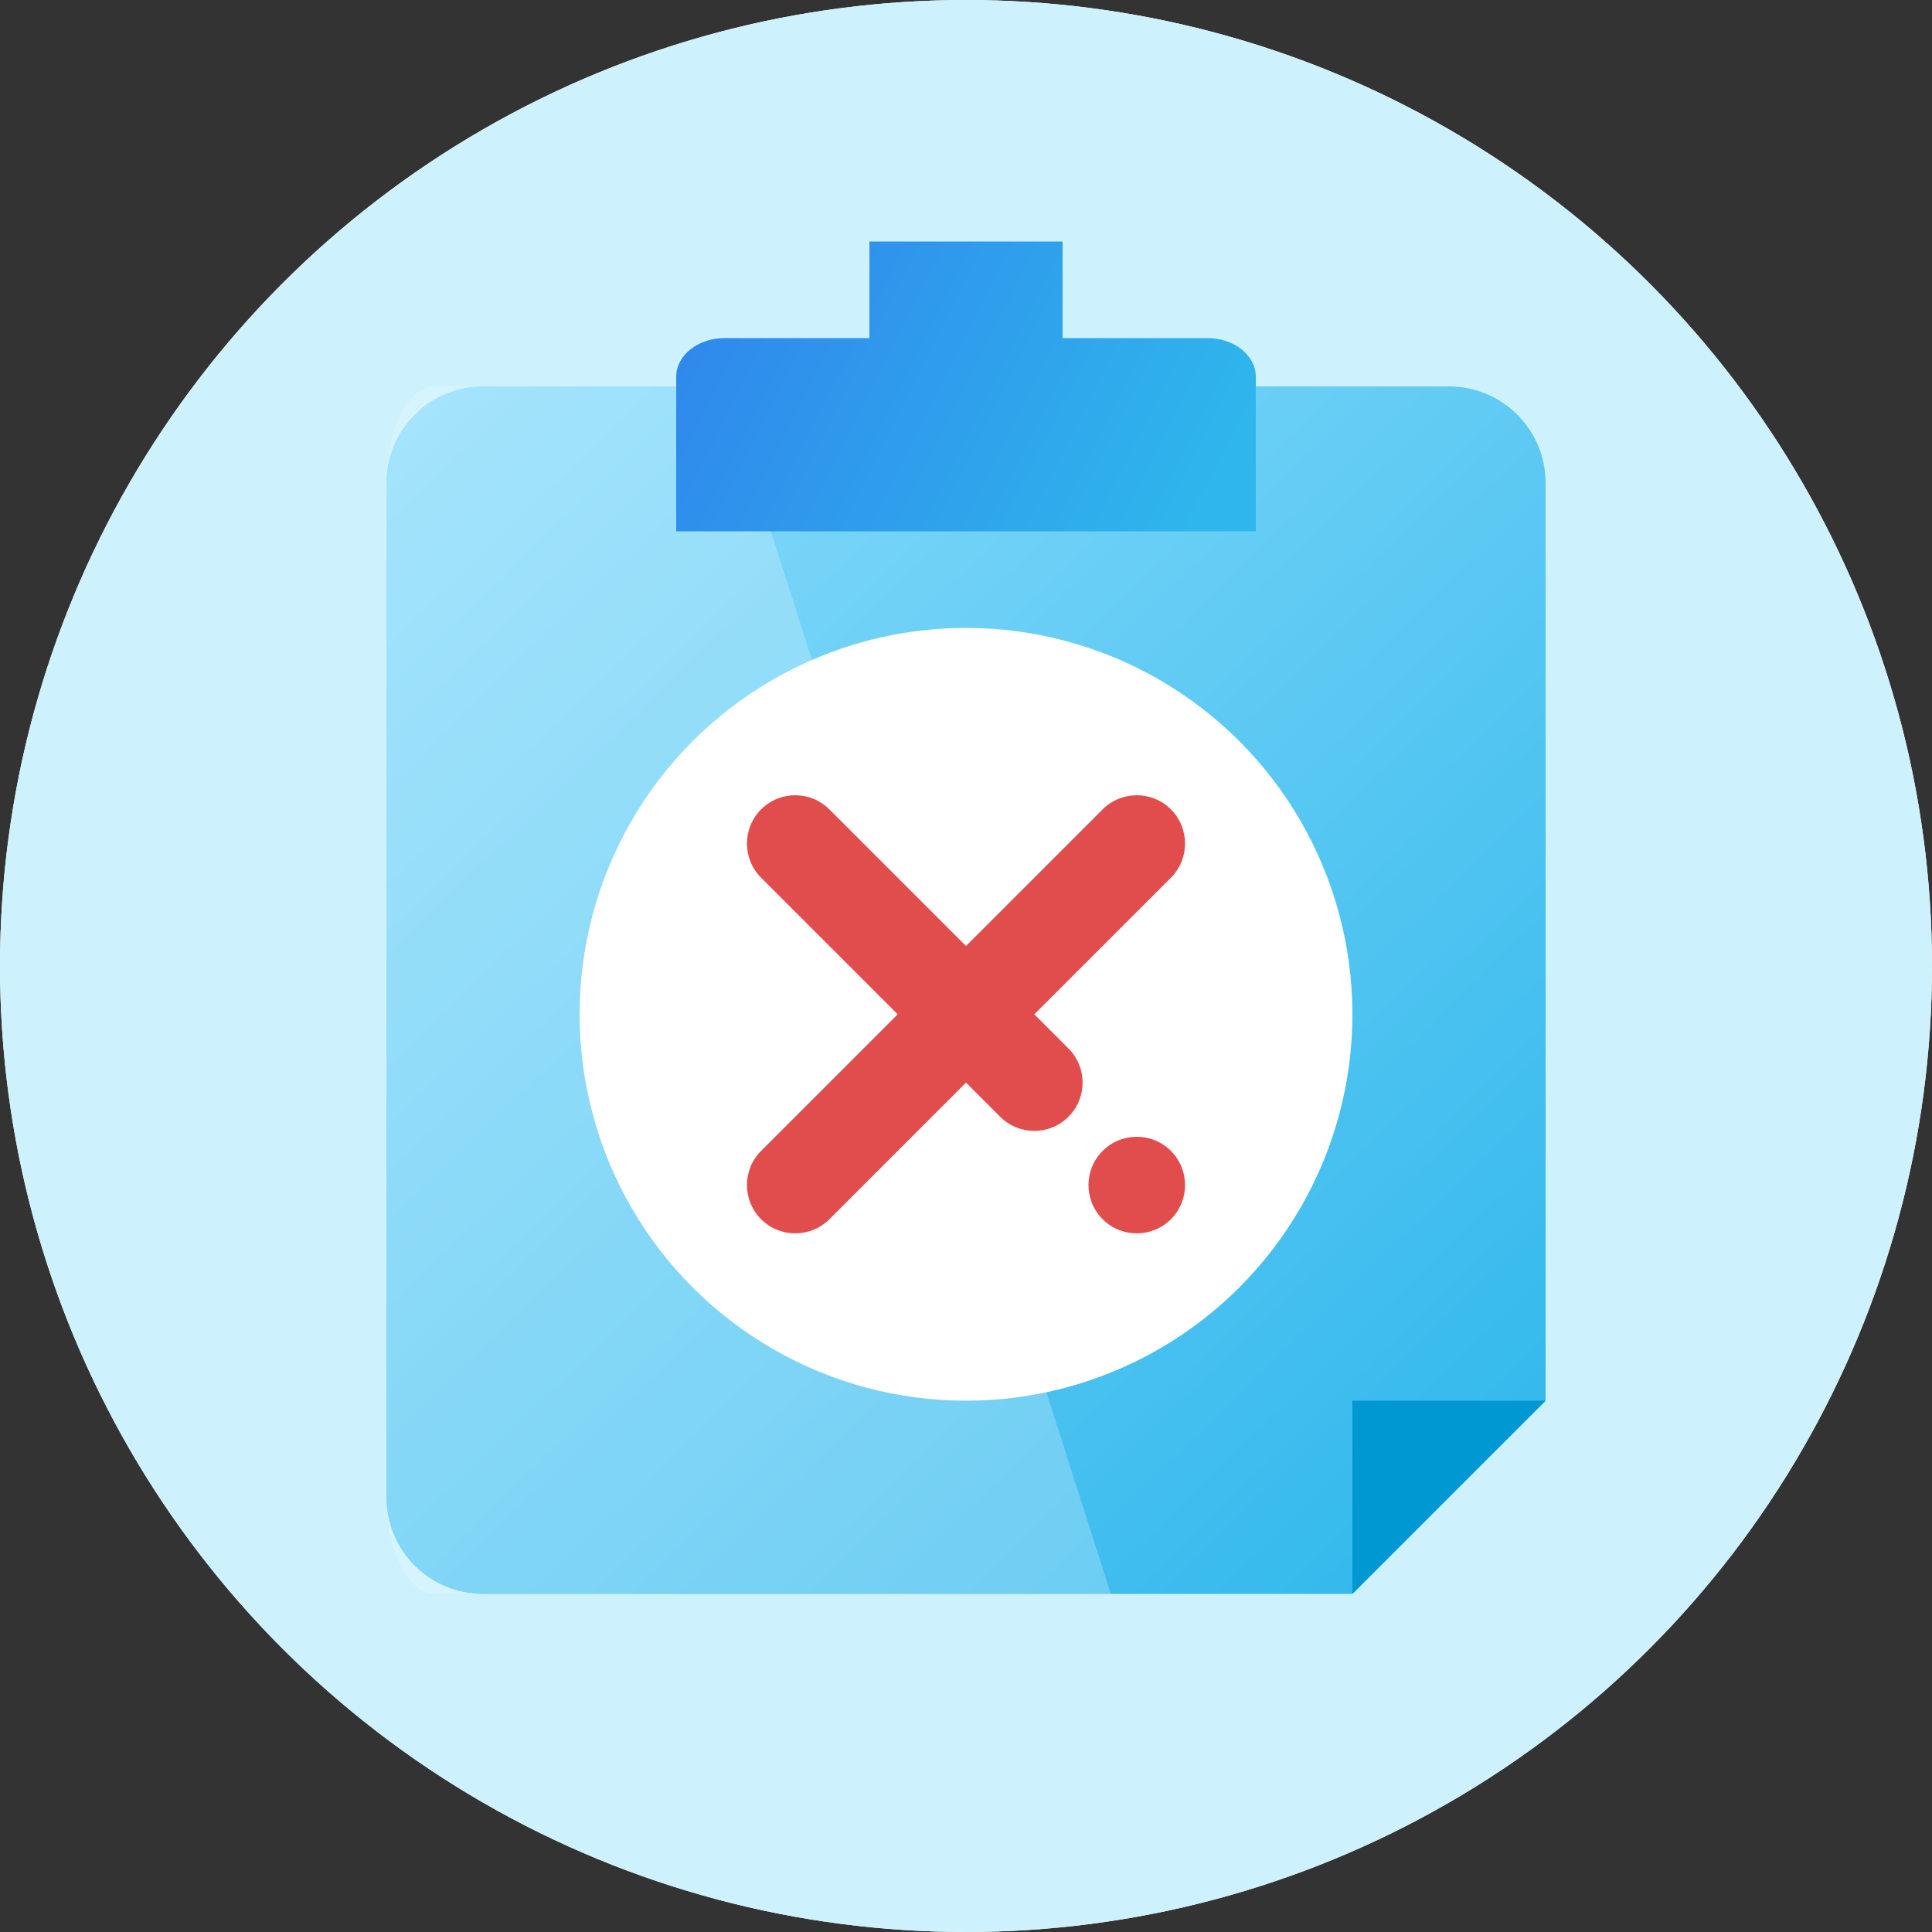 <?xml version="1.0" encoding="UTF-8"?>
<svg width="40px" height="40px" viewBox="0 0 40 40" version="1.1" xmlns="http://www.w3.org/2000/svg" xmlns:xlink="http://www.w3.org/1999/xlink">
    <rect x="0" y="0" width="40" height="40" fill="#333333" stroke="none"/>
    <!-- Generator: Sketch 55.2 (78181) - https://sketchapp.com -->
    <title>Denied / 40x40@1x</title>
    <desc>Created with Sketch.</desc>
    <defs>
        <linearGradient x1="3.92%" y1="0%" x2="96.08%" y2="100%" id="linearGradient-1">
            <stop stop-color="#8BDCFB" offset="0%"></stop>
            <stop stop-color="#2FB7EC" offset="100%"></stop>
        </linearGradient>
        <linearGradient x1="50%" y1="0%" x2="50%" y2="100%" id="linearGradient-2">
            <stop stop-color="#E6F7FF" offset="0%"></stop>
            <stop stop-color="#E6F7FF" offset="100%"></stop>
        </linearGradient>
        <linearGradient x1="100%" y1="62.5%" x2="0%" y2="37.5%" id="linearGradient-3">
            <stop stop-color="#2FB7EC" offset="0%"></stop>
            <stop stop-color="#2F88EC" offset="100%"></stop>
        </linearGradient>
        <polygon id="path-4" points="0 0 16 0 16 16 0 16"></polygon>
    </defs>
    <g id="Denied-/-40x40" stroke="none" stroke-width="1" fill="none" fill-rule="evenodd">
        <g id="checklist" fill-rule="nonzero">
            <g id="Oval-2">
                <g id="path-1-link" fill="#FFFFFF">
                    <circle id="path-1" cx="20" cy="20" r="20"></circle>
                </g>
                <g id="path-1-link" fill="#CEF2FD">
                    <circle id="path-1" cx="20" cy="20" r="20"></circle>
                </g>
            </g>
        </g>
        <g id="dispute-denied" transform="translate(8, 5)">
            <g id="Clipped">
                <g id="Rectangle-2" transform="translate(0, 3)" fill="url(#linearGradient-1)">
                    <path d="M2,0 L22,0 C23.105,0 24,0.895 24,2 L24,21 L20,25 L2,25 C0.895,25 0,24.105 0,23 L0,2 C0,0.895 0.895,0 2,0 Z" id="Rectangle"></path>
                </g>
                <g id="Group">
                    <g>
                        <g transform="translate(0, 3)" id="Rectangle">
                            <polygon fill="#0098D3" fill-rule="nonzero" transform="translate(22, 23) scale(-1, 1) translate(-22, -23) " points="20 21 24 21 24 25"></polygon>
                            <path d="M1,0 L7,0 L15,25 L1,25 C0.448,25 0,24.105 0,23 L0,2 C0,0.895 0.448,0 1,0 Z" fill="url(#linearGradient-2)" opacity="0.28"></path>
                        </g>
                        <path d="M10,2 L10,0 L14,0 L14,2 L17,2 C17.552,2 18,2.358 18,2.8 L18,6 L6,6 L6,2.8 C6,2.358 6.448,2 7,2 L10,2 Z" id="Combined-Shape" fill="url(#linearGradient-3)" fill-rule="nonzero"></path>
                        <g transform="translate(4, 8)">
                            <circle id="Oval" fill="#FFFFFF" fill-rule="nonzero" cx="8" cy="8" r="8"></circle>
                            <g id="f-link" fill="#E45858" fill-opacity="0" fill-rule="nonzero">
                                <polygon id="f" points="0 0 16 0 16 16 0 16"></polygon>
                            </g>
                            <g id="Clipped">
                                <mask id="mask-5" fill="white">
                                    <use xlink:href="#path-4"></use>
                                </mask>
                                <g id="f"></g>
                                <path d="M9,7 L10,7 C10.552,7 11,7.448 11,8 C11,8.552 10.552,9 10,9 L9,9 L9,13 C9,13.552 8.552,14 8,14 C7.448,14 7,13.552 7,13 L7,9 L3,9 C2.448,9 2,8.552 2,8 C2,7.448 2.448,7 3,7 L7,7 L7,3 C7,2.448 7.448,2 8,2 C8.552,2 9,2.448 9,3 L9,7 Z M13,7 C13.552,7 14,7.448 14,8 C14,8.552 13.552,9 13,9 C12.448,9 12,8.552 12,8 C12,7.448 12.448,7 13,7 Z" id="Shape" fill="#E14D4C" fill-rule="nonzero" mask="url(#mask-5)" transform="translate(8, 8) rotate(45) translate(-8, -8) "></path>
                            </g>
                        </g>
                    </g>
                </g>
            </g>
        </g>
    </g>
</svg>